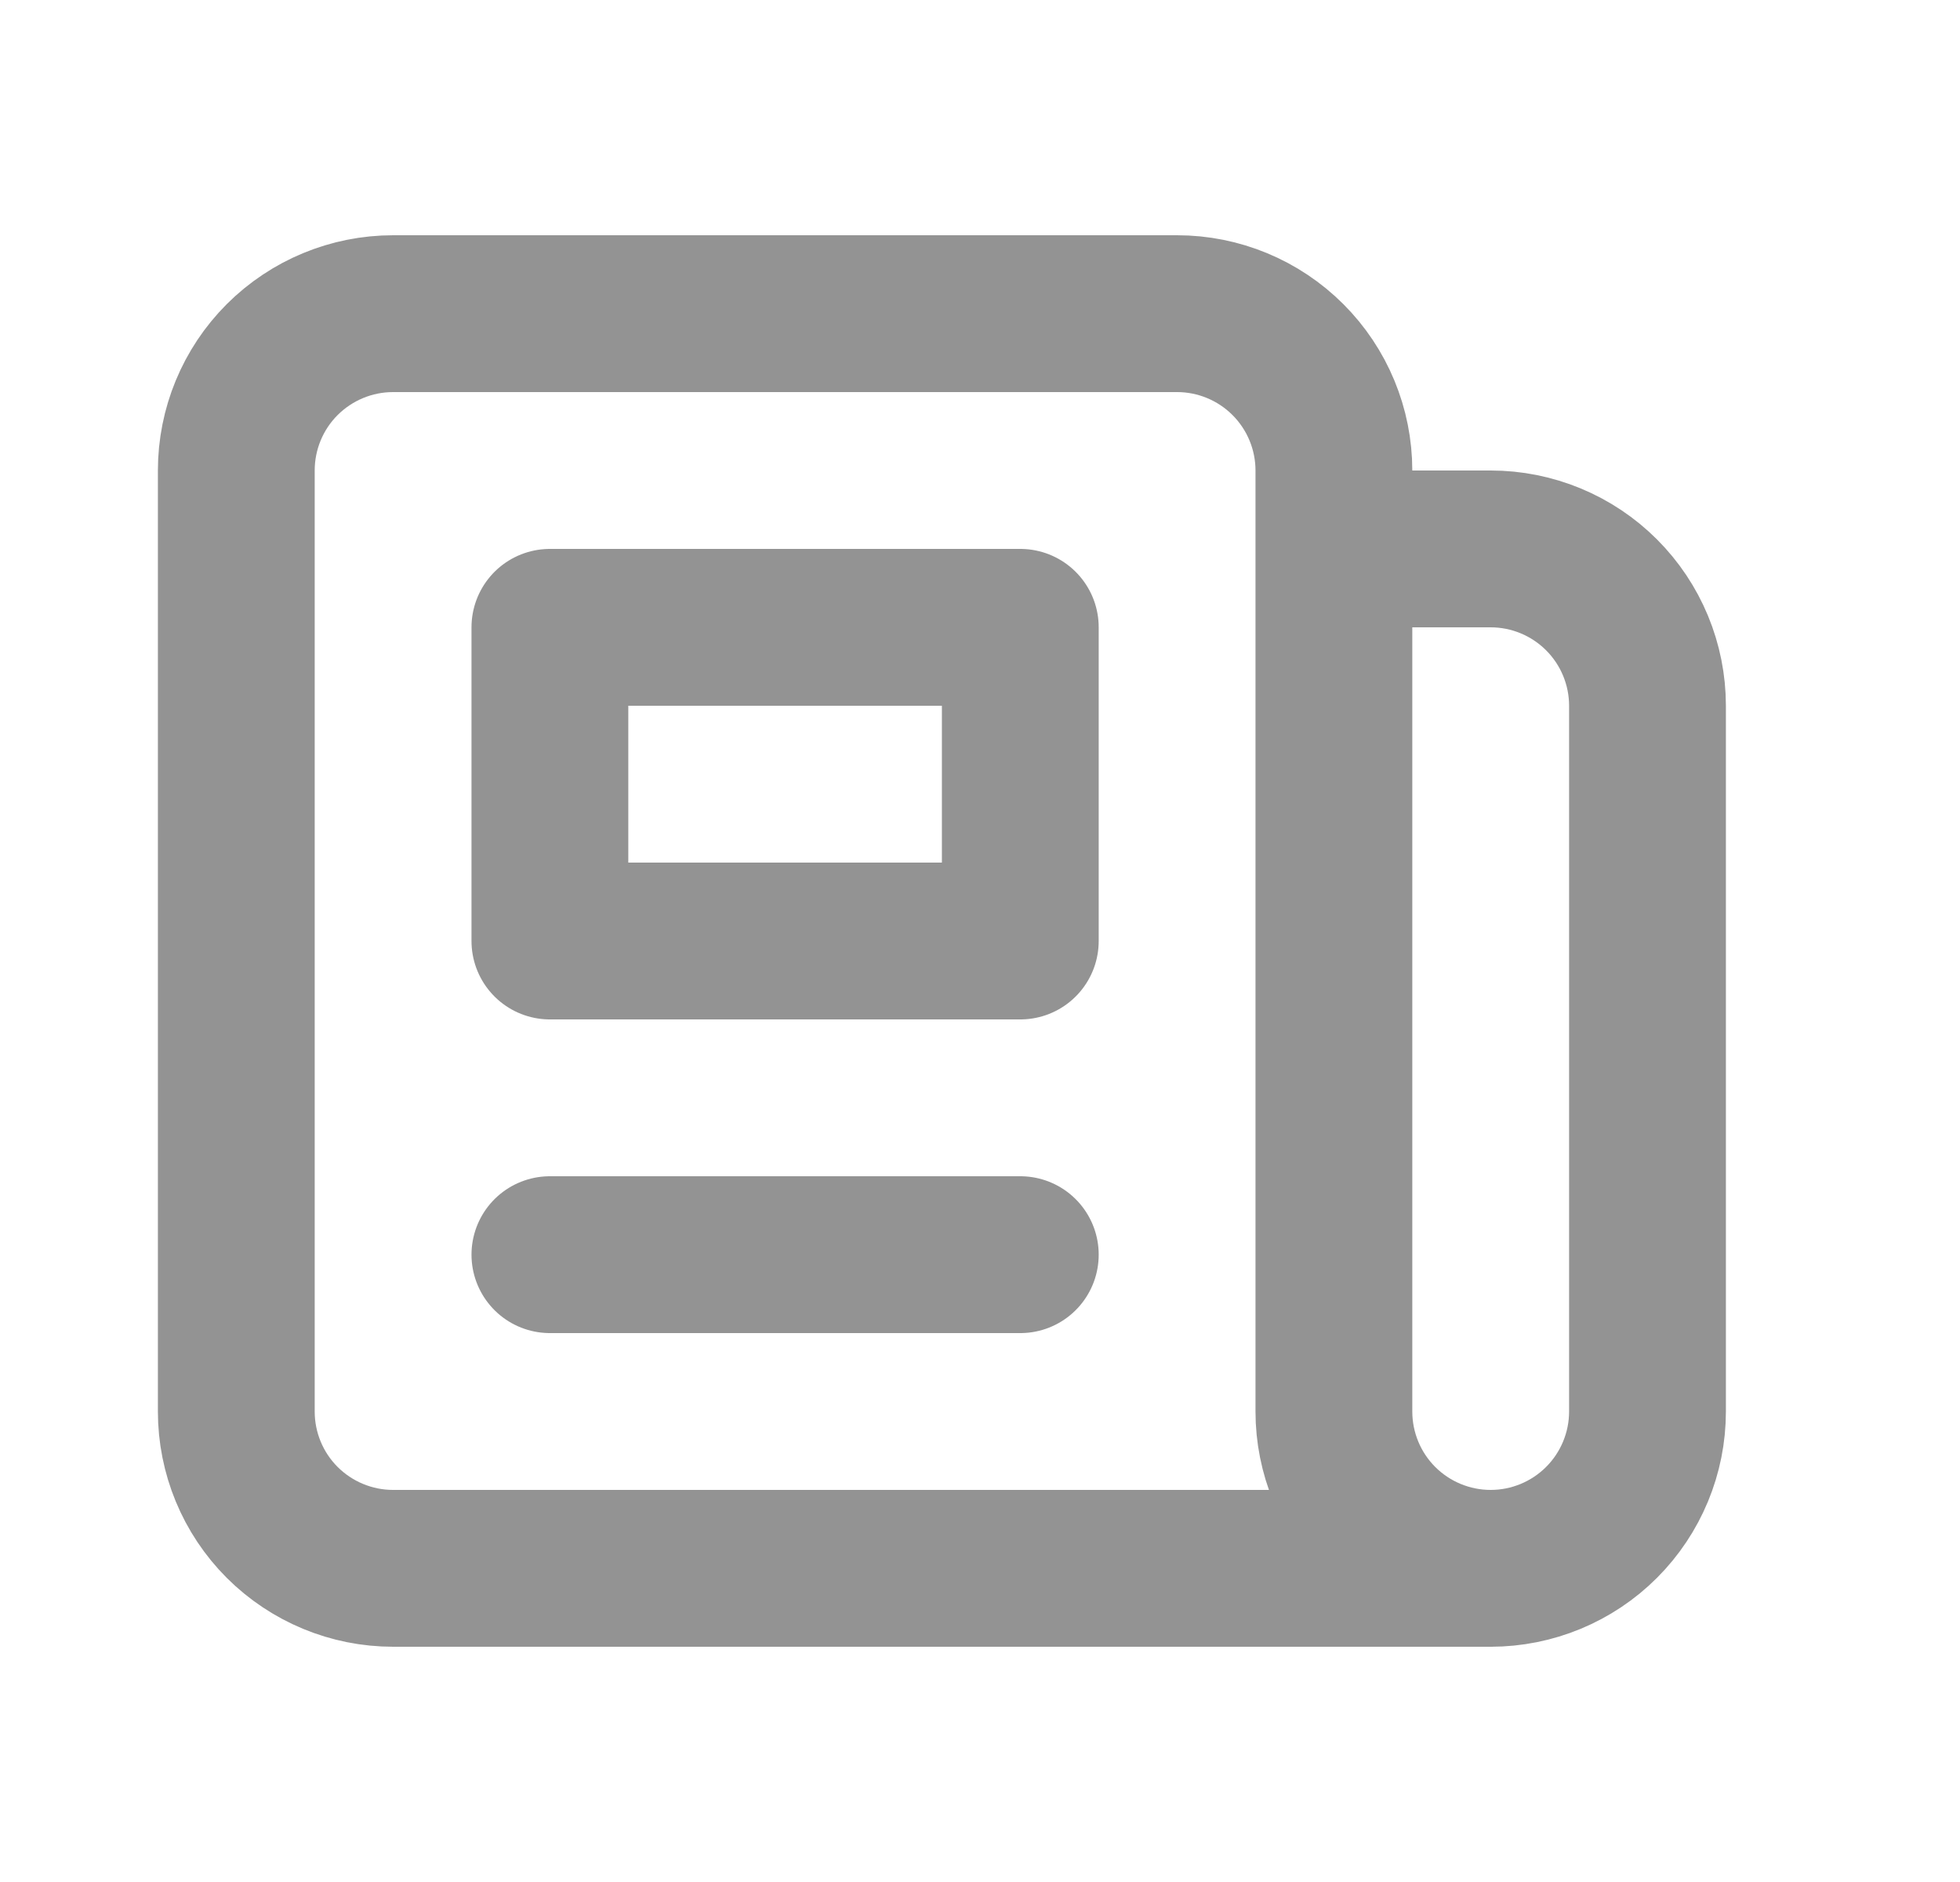 <svg width="25" height="24" viewBox="0 0 25 24" fill="none" xmlns="http://www.w3.org/2000/svg">
<path d="M19.014 20H5.014C4.483 20 3.975 19.789 3.599 19.414C3.224 19.039 3.014 18.53 3.014 18V6C3.014 5.47 3.224 4.961 3.599 4.586C3.975 4.211 4.483 4 5.014 4H15.014C15.544 4 16.053 4.211 16.428 4.586C16.803 4.961 17.014 5.47 17.014 6V7M19.014 20C18.483 20 17.974 19.789 17.599 19.414C17.224 19.039 17.014 18.53 17.014 18V7M19.014 20C19.544 20 20.053 19.789 20.428 19.414C20.803 19.039 21.014 18.53 21.014 18V9C21.014 8.47 20.803 7.961 20.428 7.586C20.053 7.211 19.544 7 19.014 7H17.014M13.014 4H9.014M7.014 16H13.014M7.014 8H13.014V12H7.014V8Z" stroke="#939393" stroke-width="2" stroke-linecap="round" stroke-linejoin="round"/>
</svg>
